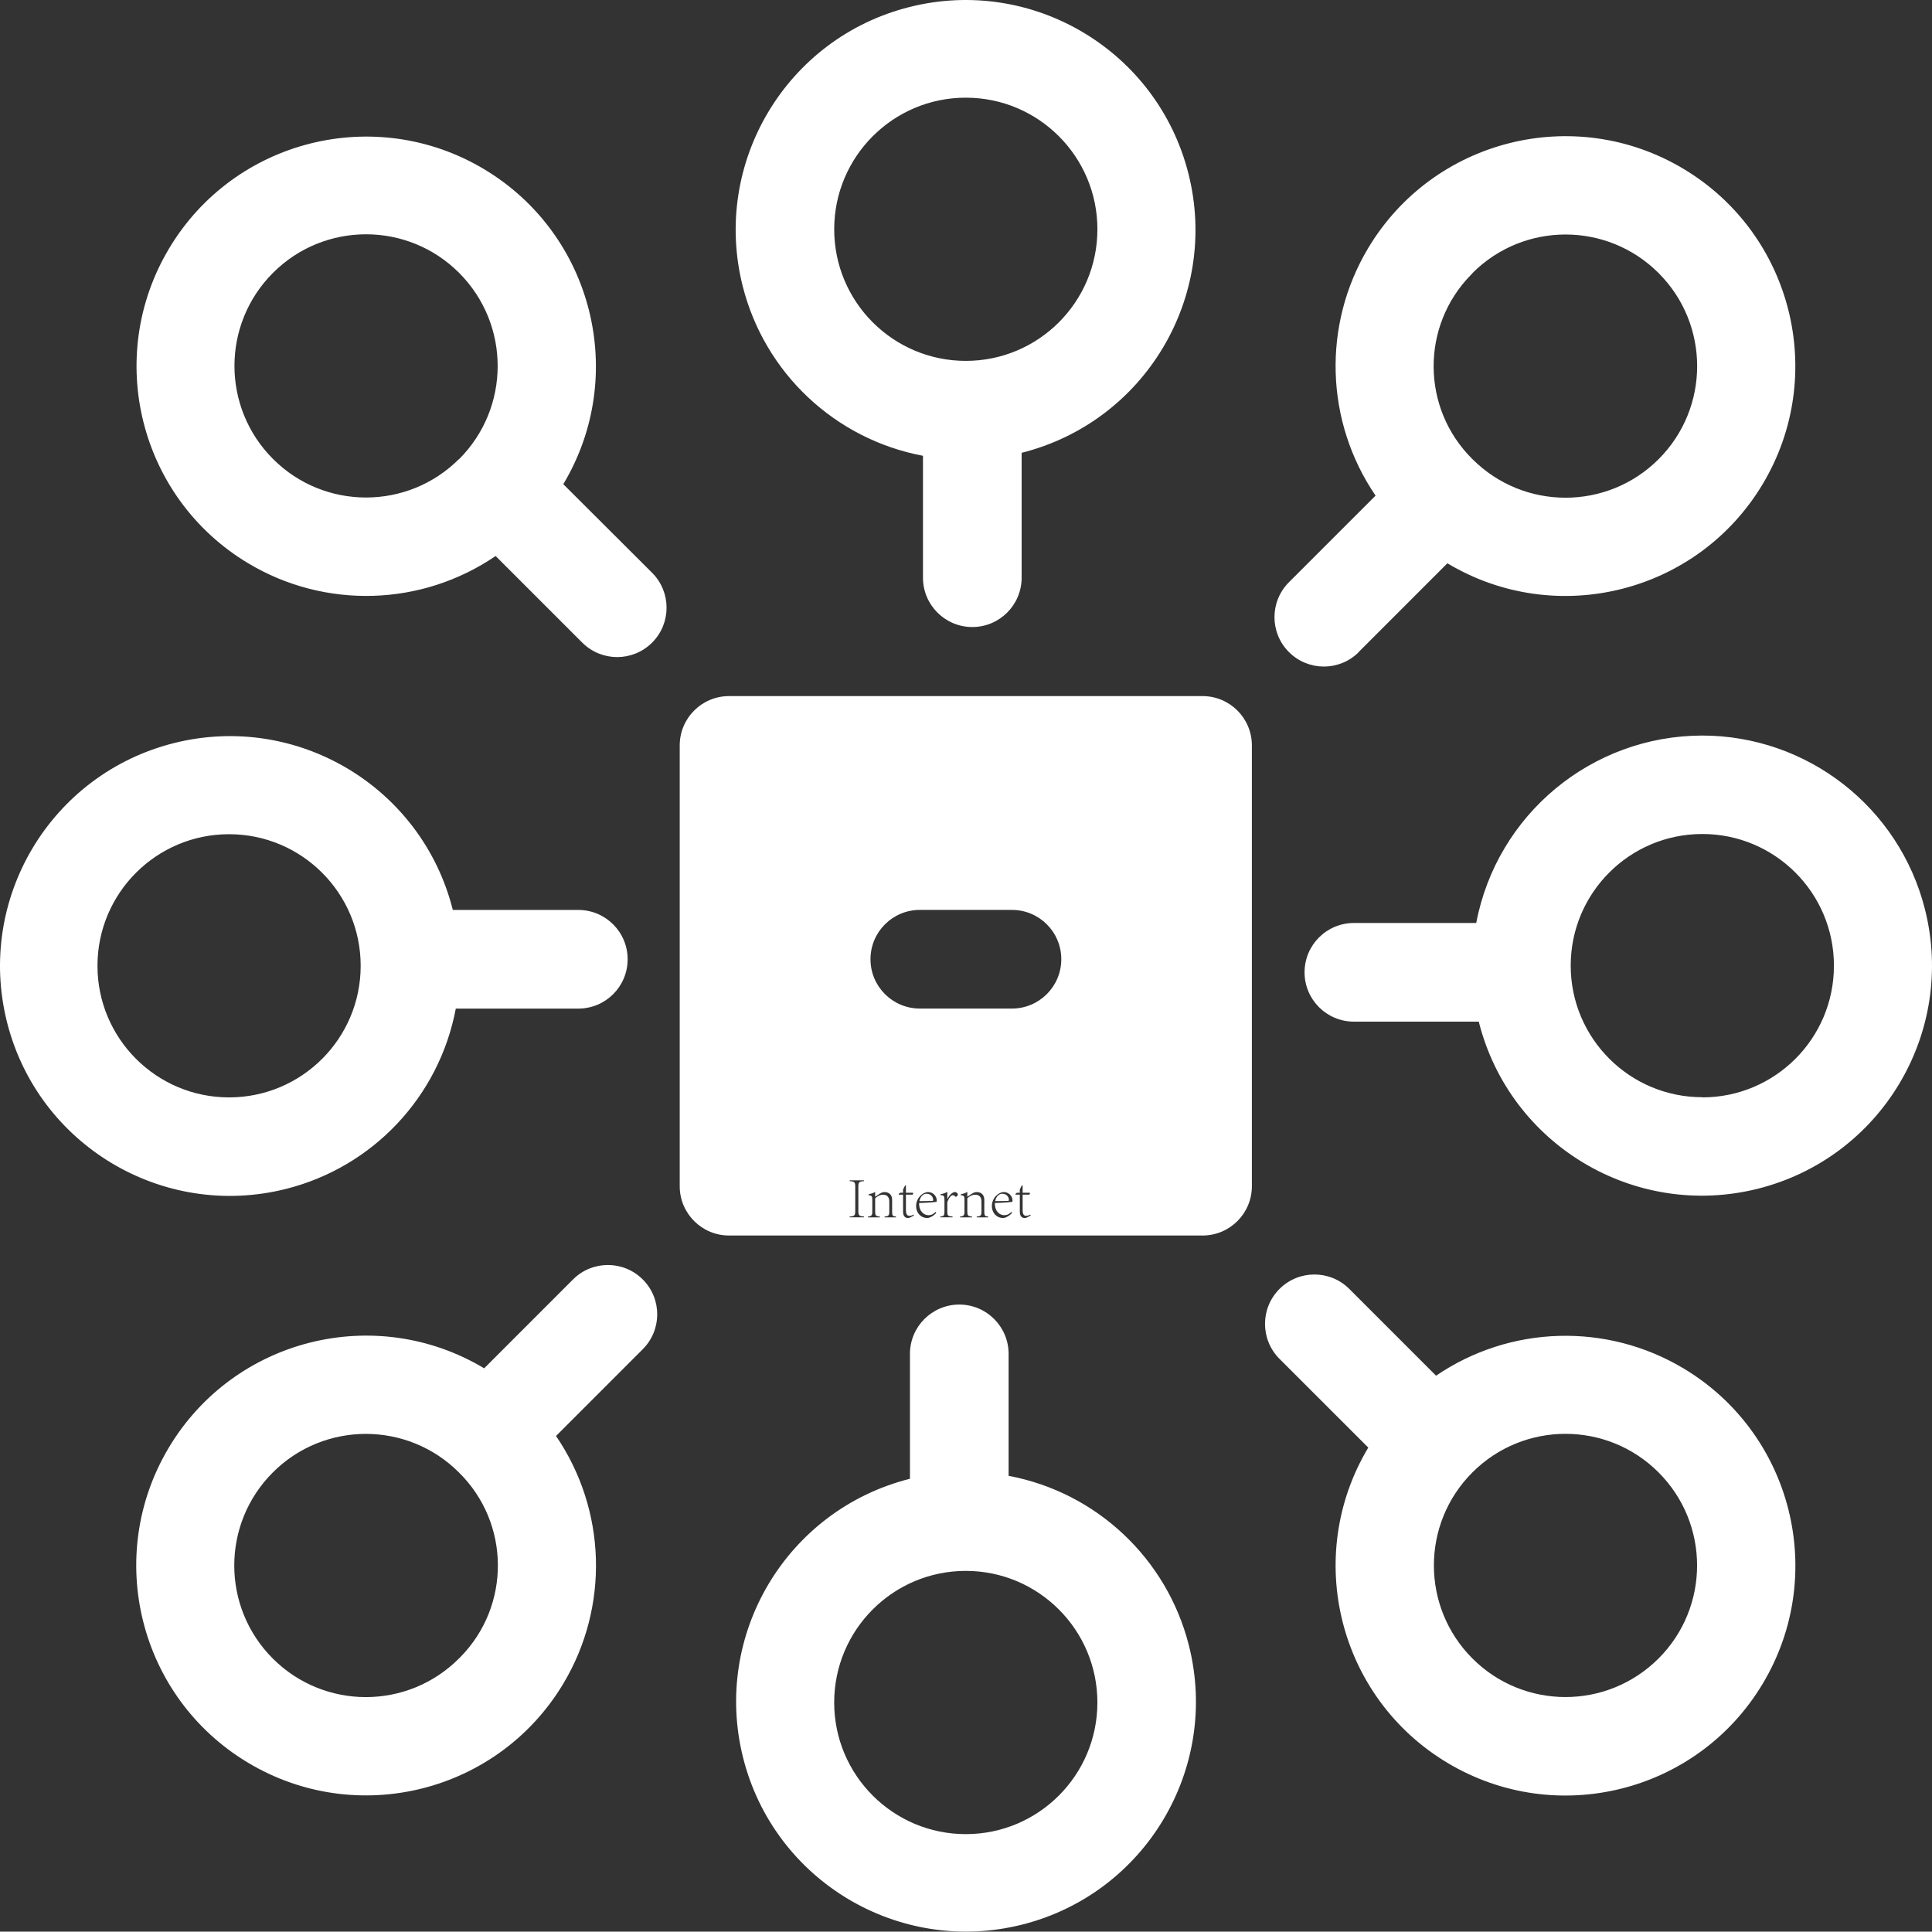 <svg version="1.1" id="图层_1" x="0px" y="0px" width="130.563px" height="130.537px" viewBox="0 0 130.563 130.537" enable-background="new 0 0 130.563 130.537" xml:space="preserve" xmlns="http://www.w3.org/2000/svg" xmlns:xlink="http://www.w3.org/1999/xlink" xmlns:xml="http://www.w3.org/XML/1998/namespace">
  <rect x="0" y="0" width="130.563" height="130.537" fill="#333333" stroke="none"/>
  <path fill="#FFFFFF" d="M81.268,47.042h-32c-1.841,0-3.333,1.492-3.333,3.333v29.787c0,1.841,1.492,3.333,3.333,3.333h32
	c1.842,0,3.333-1.492,3.333-3.333V50.375C84.601,48.534,83.109,47.042,81.268,47.042z M68.375,68.157H62.16
	c-1.84,0-3.333-1.492-3.333-3.333c0-1.841,1.493-3.333,3.333-3.333h6.228c1.842,0,3.333,1.492,3.333,3.333
	c0,1.841-1.491,3.333-3.333,3.333H68.375z M62.374,30.761v8.28c0,1.84,1.492,3.333,3.334,3.333c1.841,0,3.333-1.493,3.333-3.333
	v-8.44c8.32-2.093,13.368-10.533,11.276-18.853C78.225,3.429,69.784-1.62,61.464,0.473c-8.319,2.092-13.367,10.533-11.276,18.853
	c1.479,5.874,6.235,10.354,12.187,11.476V30.761z M65.269,6.601c4.911,0,8.893,3.982,8.893,8.893c0,4.912-3.981,8.894-8.893,8.894
	c-4.912,0-8.894-3.981-8.894-8.894l0,0C56.375,10.583,60.356,6.601,65.269,6.601z M64.828,88.161c-1.841,0-3.334,1.493-3.334,3.334
	v8.439c-8.319,2.092-13.368,10.533-11.275,18.854c2.092,8.318,10.532,13.368,18.853,11.276c8.319-2.094,13.368-10.534,11.276-18.854
	c-1.479-5.872-6.234-10.354-12.187-11.475v-8.24C68.161,89.654,66.669,88.161,64.828,88.161z M74.161,115.053
	c0,4.913-3.981,8.896-8.893,8.896c-4.912,0-8.894-3.982-8.894-8.896c0-4.911,3.981-8.893,8.894-8.893l0,0
	c4.905,0,8.886,3.975,8.893,8.879V115.053z M115.041,49.708c-7.473,0.01-13.885,5.326-15.279,12.667h-8.268
	c-1.84,0-3.333,1.492-3.333,3.333s1.493,3.333,3.333,3.333h8.439c2.093,8.327,10.539,13.381,18.865,11.291
	c8.328-2.092,13.384-10.537,11.293-18.865c-1.737-6.917-7.958-11.766-15.091-11.76H115.041z M115.041,74.149
	c-4.912,0-8.894-3.982-8.894-8.895s3.981-8.893,8.894-8.893c4.911,0,8.894,3.981,8.894,8.893c0,0.004,0,0.009,0,0.013
	c0,4.912-3.982,8.893-8.894,8.893V74.149z M39.041,61.495h-8.439c-2.092-8.32-10.533-13.368-18.854-11.276
	C3.429,52.311-1.62,60.751,0.473,69.073c2.092,8.318,10.533,13.365,18.853,11.273c5.874-1.476,10.354-6.232,11.476-12.186h8.28
	c1.842,0,3.333-1.49,3.333-3.333c0-1.841-1.491-3.333-3.333-3.333H39.041z M15.48,74.161c-4.91,0-8.893-3.981-8.893-8.893
	c0-4.911,3.982-8.893,8.893-8.893c4.912,0,8.894,3.982,8.894,8.893l0,0c0,4.907-3.974,8.887-8.88,8.893H15.48z M91.814,44.067
	l5.999-6c7.361,4.406,16.901,2.011,21.307-5.35c4.405-7.361,2.011-16.9-5.351-21.307c-7.361-4.405-16.899-2.009-21.305,5.351
	c-3.111,5.197-2.918,11.729,0.496,16.733l-5.854,5.853c-1.303,1.305-1.303,3.417,0,4.72c1.305,1.304,3.417,1.304,4.72,0H91.814z
	 M99.508,18.455c3.472-3.475,9.103-3.476,12.577-0.003c3.474,3.472,3.477,9.103,0.004,12.577c-3.472,3.473-9.104,3.475-12.577,0.003
	c-0.001-0.001-0.003-0.002-0.004-0.003c-3.469-3.426-3.503-9.015-0.077-12.483c0.029-0.03,0.06-0.061,0.09-0.091H99.508z
	 M43.441,86.468c-1.301-1.304-3.411-1.307-4.714-0.007c-0.002,0.002-0.005,0.004-0.007,0.007l-6,6.001
	c-7.36-4.408-16.899-2.012-21.306,5.349c-4.405,7.361-2.011,16.901,5.351,21.307s16.9,2.01,21.307-5.352
	c3.11-5.198,2.916-11.728-0.497-16.731l5.853-5.854c1.307-1.297,1.316-3.406,0.02-4.713C43.445,86.473,43.443,86.47,43.441,86.468z
	 M31.015,112.081c-3.472,3.475-9.103,3.477-12.577,0.004s-3.476-9.102-0.003-12.576c3.471-3.475,9.103-3.477,12.576-0.004
	c0.002,0.002,0.003,0.002,0.004,0.004c3.473,3.42,3.513,9.011,0.091,12.482C31.075,112.022,31.045,112.051,31.015,112.081z
	 M97.041,92.961l-5.854-5.854c-1.304-1.304-3.416-1.304-4.721,0c-1.303,1.303-1.303,3.416,0,4.721l6.001,5.998
	c-4.406,7.361-2.011,16.9,5.351,21.307c7.361,4.407,16.899,2.012,21.305-5.35c4.407-7.361,2.011-16.9-5.35-21.307
	c-5.197-3.109-11.729-2.916-16.732,0.497V92.961z M112.081,112.081c-3.473,3.472-9.101,3.472-12.573,0l0,0
	c-3.474-3.473-3.476-9.102-0.004-12.576c3.473-3.475,9.104-3.477,12.577-0.004c3.474,3.472,3.476,9.104,0.004,12.578
	C112.084,112.079,112.082,112.081,112.081,112.081z M38.067,32.721c4.401-7.354,2.006-16.886-5.349-21.286
	c-7.356-4.401-16.887-2.006-21.287,5.35C7.03,24.14,9.426,33.67,16.781,38.071c5.191,3.105,11.715,2.913,16.713-0.497l5.854,5.854
	c1.304,1.303,3.417,1.303,4.721,0c1.303-1.304,1.303-3.417,0-4.72l0,0L38.067,32.721z M31.027,31.015
	c-3.472,3.473-9.103,3.476-12.576,0.003s-3.476-9.103-0.004-12.577c3.472-3.475,9.103-3.476,12.577-0.004
	c0.001,0.002,0.002,0.003,0.003,0.004l0,0c3.473,3.478,3.473,9.109,0,12.587V31.015z M57.419,82.211
	c0.348-0.016,0.379-0.084,0.379-0.399V80.22c0-0.312-0.031-0.38-0.379-0.4v-0.056h0.967v0.056c-0.344,0.02-0.38,0.088-0.38,0.4
	v1.591c0,0.315,0.036,0.384,0.38,0.399v0.056h-0.967V82.211z M58.654,82.211c0.231-0.016,0.296-0.076,0.296-0.315v-0.804
	c0-0.268-0.028-0.284-0.252-0.328v-0.052c0.159-0.04,0.319-0.076,0.443-0.168v0.332c0.08-0.048,0.18-0.12,0.304-0.204
	c0.112-0.068,0.212-0.112,0.324-0.112c0.332,0,0.52,0.204,0.52,0.52v0.796c0,0.28,0.036,0.32,0.26,0.335v0.056h-0.771v-0.056
	c0.271-0.016,0.32-0.072,0.32-0.335V81.22c0-0.228-0.064-0.484-0.433-0.484c-0.195,0-0.399,0.12-0.523,0.244v0.899
	c0,0.256,0.04,0.316,0.316,0.332v0.056h-0.804V82.211z M61.526,82.267c-0.072,0.04-0.116,0.044-0.164,0.044
	c-0.224,0-0.332-0.16-0.332-0.432v-1.147h-0.288l-0.012-0.044l0.107-0.084h0.192v-0.22l0.136-0.272l0.057-0.004v0.496h0.479
	c0.008,0.016,0.012,0.032,0.012,0.048c0,0.028-0.012,0.056-0.04,0.08h-0.451v1.04c0,0.324,0.107,0.392,0.239,0.392
	c0.136,0,0.232-0.056,0.276-0.08l0.031,0.06L61.526,82.267z M63.274,81.963c-0.236,0.271-0.508,0.348-0.6,0.348
	c-0.472,0-0.764-0.376-0.764-0.799c0-0.588,0.479-0.952,0.804-0.952c0.344,0,0.591,0.28,0.591,0.563c0,0.08-0.004,0.092-0.067,0.104
	c-0.064,0.012-0.576,0.056-1.128,0.072c-0.004,0.607,0.36,0.823,0.636,0.823c0.136,0,0.28-0.028,0.484-0.22L63.274,81.963z
	 M62.135,81.172c0.092,0,0.655-0.008,0.827-0.012c0.101,0,0.101-0.04,0.101-0.064c0-0.224-0.168-0.424-0.456-0.424
	C62.406,80.672,62.194,80.848,62.135,81.172z M63.542,82.211c0.244-0.016,0.284-0.072,0.284-0.324v-0.784
	c0-0.292-0.028-0.315-0.276-0.344v-0.048c0.164-0.032,0.324-0.08,0.468-0.168v0.488h0.008c0.097-0.216,0.313-0.472,0.508-0.472
	c0.12,0,0.196,0.104,0.196,0.168c0,0.076-0.08,0.148-0.14,0.148c-0.017,0-0.028-0.004-0.036-0.02
	c-0.061-0.056-0.092-0.084-0.168-0.084c-0.108,0-0.264,0.18-0.368,0.472v0.652c0,0.248,0.036,0.3,0.355,0.315v0.056h-0.831V82.211z
	 M64.883,82.211c0.231-0.016,0.296-0.076,0.296-0.315v-0.804c0-0.268-0.028-0.284-0.252-0.328v-0.052
	c0.159-0.04,0.319-0.076,0.443-0.168v0.332c0.08-0.048,0.18-0.12,0.304-0.204c0.112-0.068,0.212-0.112,0.324-0.112
	c0.332,0,0.52,0.204,0.52,0.52v0.796c0,0.28,0.036,0.32,0.26,0.335v0.056h-0.771v-0.056c0.271-0.016,0.32-0.072,0.32-0.335V81.22
	c0-0.228-0.064-0.484-0.433-0.484c-0.195,0-0.399,0.12-0.523,0.244v0.899c0,0.256,0.04,0.316,0.316,0.332v0.056h-0.804V82.211z
	 M68.394,81.963c-0.236,0.271-0.508,0.348-0.6,0.348c-0.472,0-0.764-0.376-0.764-0.799c0-0.588,0.479-0.952,0.804-0.952
	c0.344,0,0.591,0.28,0.591,0.563c0,0.08-0.004,0.092-0.067,0.104c-0.064,0.012-0.576,0.056-1.128,0.072
	c-0.004,0.607,0.36,0.823,0.636,0.823c0.136,0,0.28-0.028,0.484-0.22L68.394,81.963z M67.254,81.172
	c0.092,0,0.655-0.008,0.827-0.012c0.101,0,0.101-0.04,0.101-0.064c0-0.224-0.168-0.424-0.456-0.424
	C67.525,80.672,67.313,80.848,67.254,81.172z M69.414,82.267c-0.072,0.04-0.116,0.044-0.164,0.044c-0.224,0-0.332-0.16-0.332-0.432
	v-1.147H68.63l-0.012-0.044l0.108-0.084h0.191v-0.22l0.136-0.272l0.056-0.004v0.496h0.48c0.008,0.016,0.012,0.032,0.012,0.048
	c0,0.028-0.012,0.056-0.04,0.08h-0.452v1.04c0,0.324,0.108,0.392,0.24,0.392c0.136,0,0.232-0.056,0.276-0.08l0.031,0.06
	L69.414,82.267z" class="color c1"/>
</svg>
